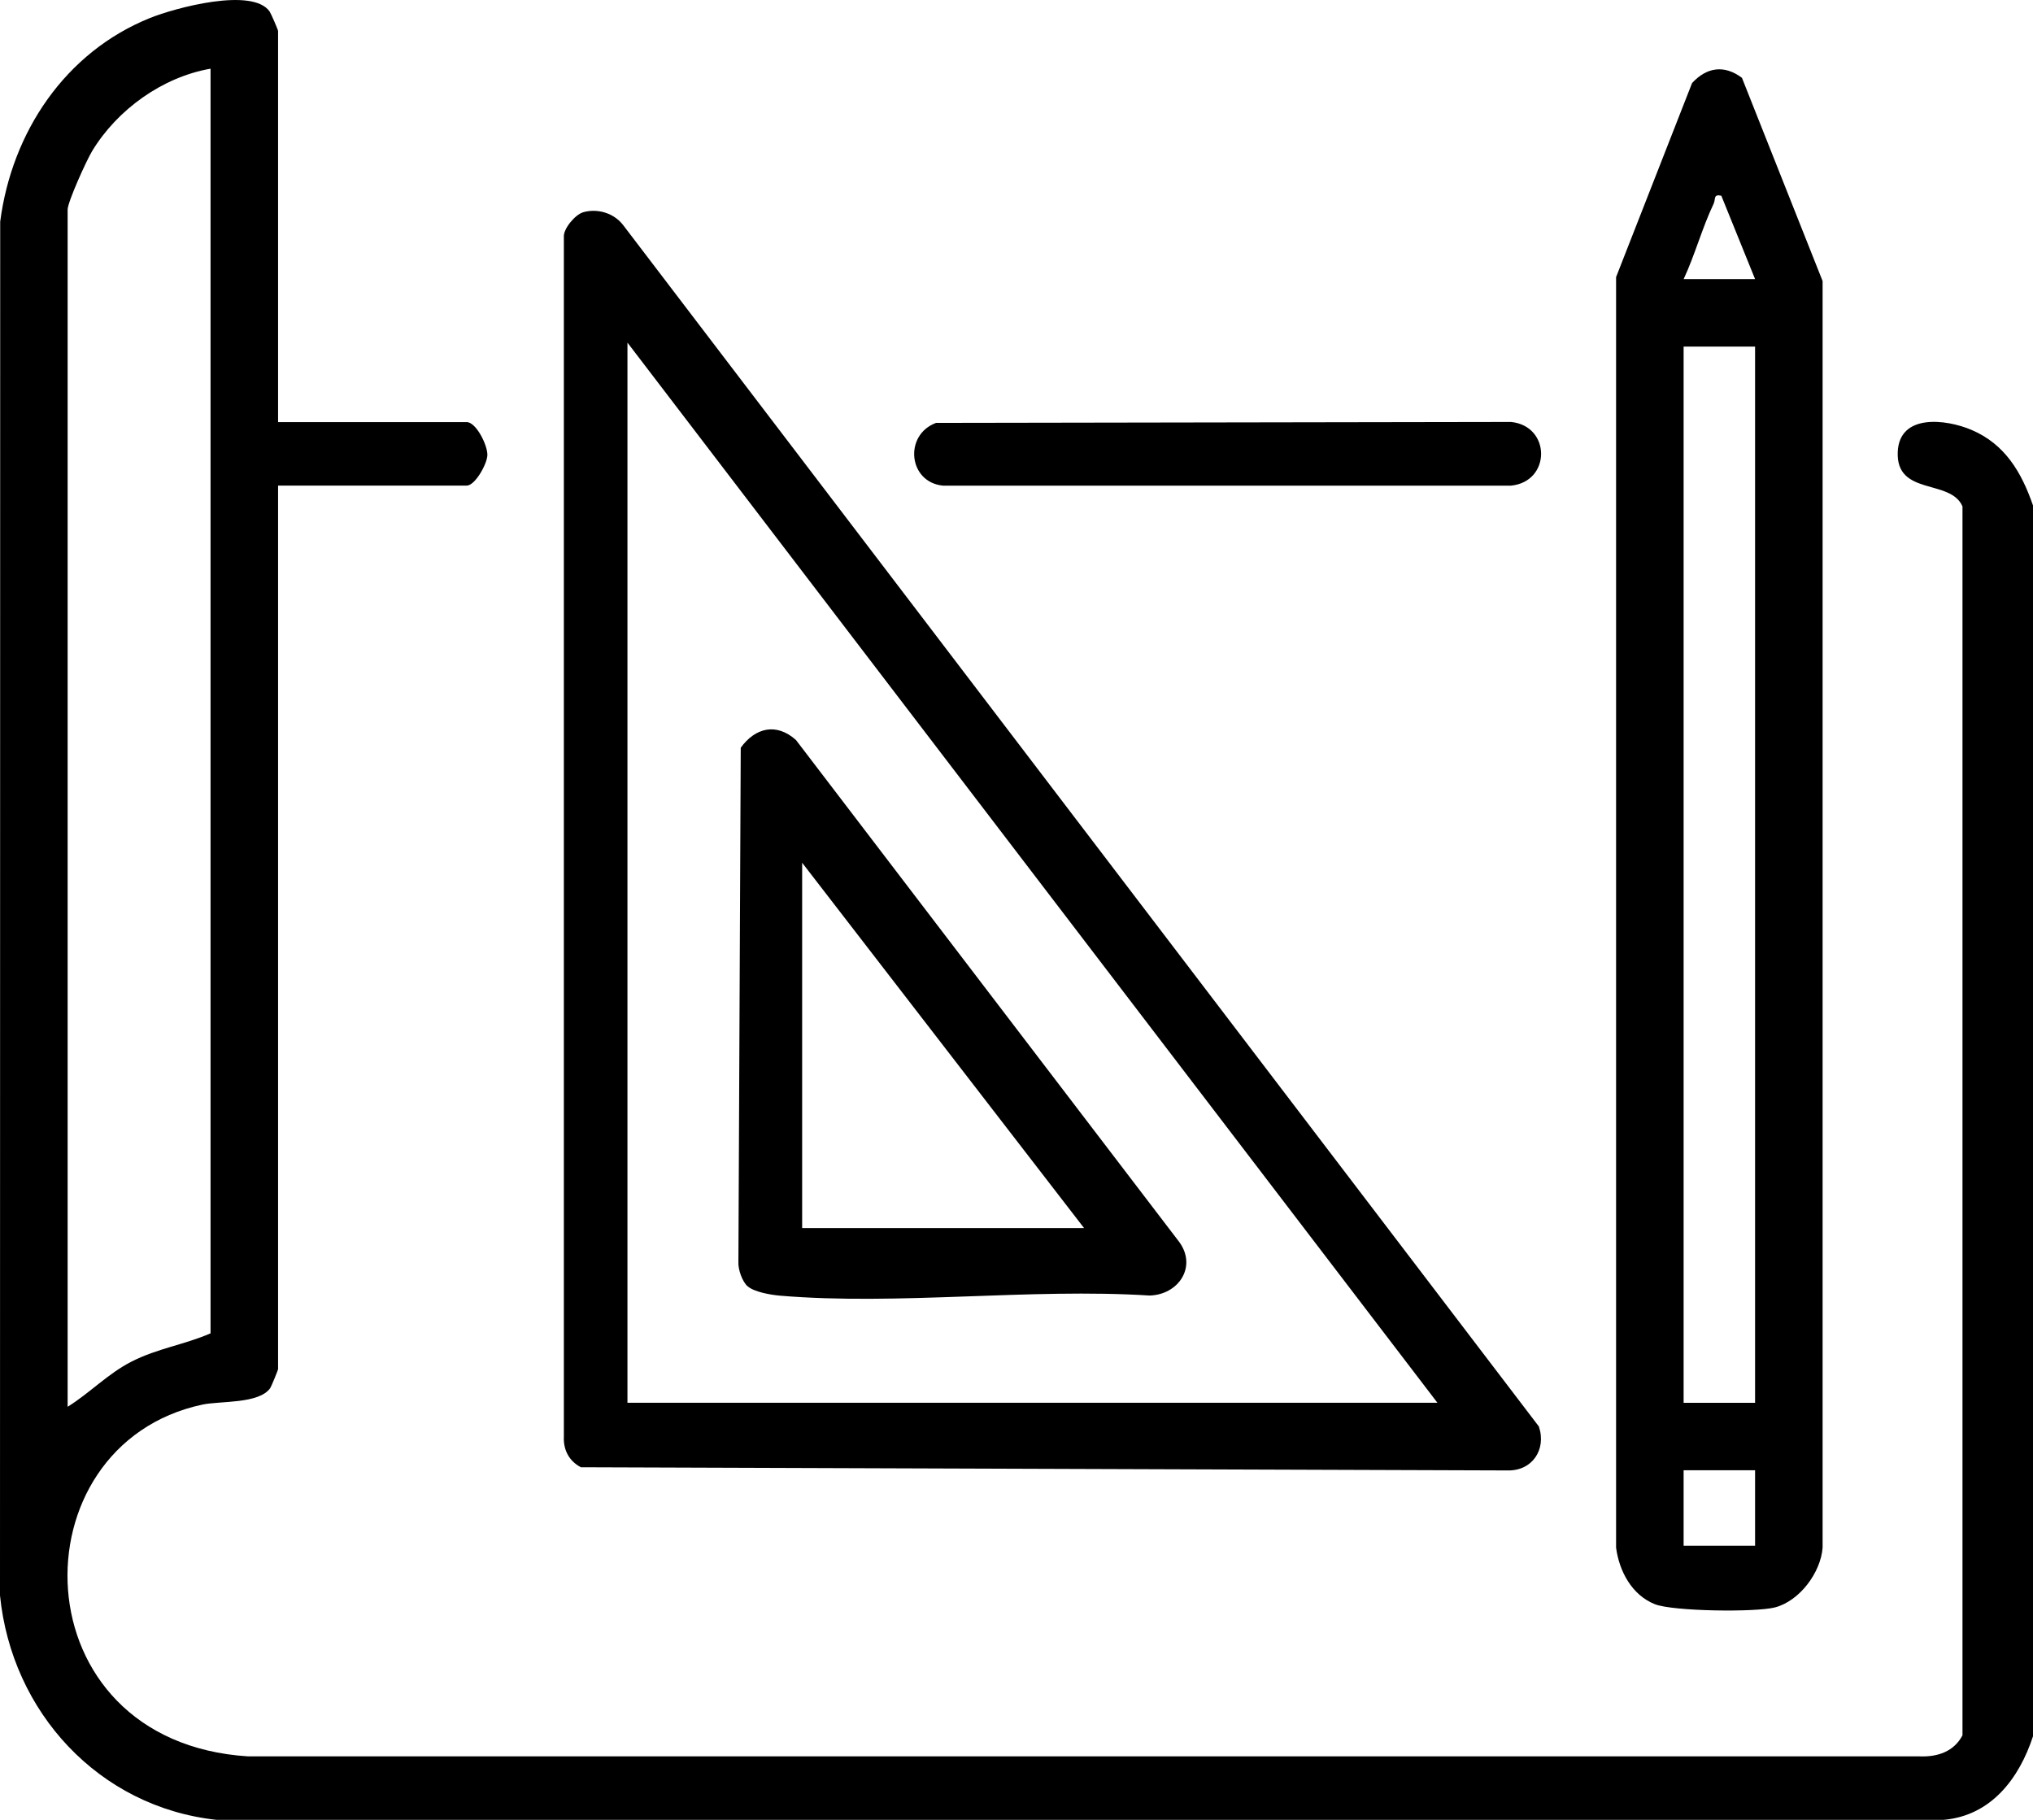 <?xml version="1.0" encoding="UTF-8"?><svg id="Layer_1" xmlns="http://www.w3.org/2000/svg" width="408.83" height="365.95" viewBox="0 0 408.83 365.95"><path d="M408.83,349.15c-2.77,8.46-8.4,15.95-17.93,16.8H43.51c-23.66-2.58-41.17-21.68-43.51-45.12L.04,44.56C2.38,26.58,13.11,10.49,30.16,3.62c5.03-2.03,20.65-6.26,24.07-1.29.27.39,1.69,3.68,1.69,3.9v78.65h37.93c1.9,0,4.23,4.68,4.16,6.66-.06,1.77-2.47,6.11-4.16,6.11h-37.93v177.65c0,.21-1.37,3.53-1.57,3.82-2.25,3.23-10.09,2.57-13.64,3.33-37.96,8.09-37.18,67.81,9.18,70.74h336.22c3.54.13,6.84-.97,8.54-4.24V101.84c-2.38-5.6-13.39-2.05-13.02-10.96.32-7.73,9.67-6.63,14.84-4.43,6.74,2.87,10.06,8.54,12.36,15.19v247.52ZM42.35,13.81c-9.65,1.68-18.72,8.18-23.8,16.53-1.13,1.85-4.95,10.27-4.95,11.82v240.73c4.47-2.78,8.09-6.66,12.86-9.09,5.21-2.66,10.65-3.4,15.88-5.68V13.81Z"/><path d="M117.17,42.71c3-.89,6.36.15,8.21,2.64l184.08,241.5c1.57,4.64-1.35,9-6.37,8.84l-186.27-.64c-2.35-1.22-3.56-3.47-3.43-6.15V47.7c-.16-1.72,2.33-4.55,3.8-4.98ZM289.06,282.08L126.18,68.9v213.18h162.88Z"/><path d="M350.3,15.65l16.22,40.87v254.71c-.38,5.02-4.64,10.71-9.56,12-3.89,1.02-20.55.8-24.17-.64-4.63-1.84-7.17-6.63-7.8-11.37V55.72s15.28-39.02,15.28-39.02c2.98-3.23,6.5-3.69,10.03-1.05ZM338.57,56.12h14.37l-6.79-16.77c-1.66-.35-1.1.68-1.54,1.61-2.32,4.87-3.75,10.27-6.03,15.16ZM352.94,69.7h-14.37v212.39h14.37V69.7ZM352.94,295.66h-14.37v15.17h14.37v-15.17Z"/><path d="M188.23,85.04l115.62-.19c8.07.8,8.09,12.01,0,12.81h-114.21c-7-.67-7.91-10.21-1.41-12.62Z"/><path d="M150.37,258.69c-1.09-.93-1.96-3.4-1.88-4.9l.47-103.43c2.94-4.05,7.17-5.06,11.1-1.56l77.09,100.96c3.61,4.97-.15,10.6-5.97,10.76-24.04-1.52-50.55,2.03-74.29.03-1.82-.15-5.17-.72-6.52-1.87ZM218,246.95l-56.69-73.46v73.46h56.69Z"/></svg>